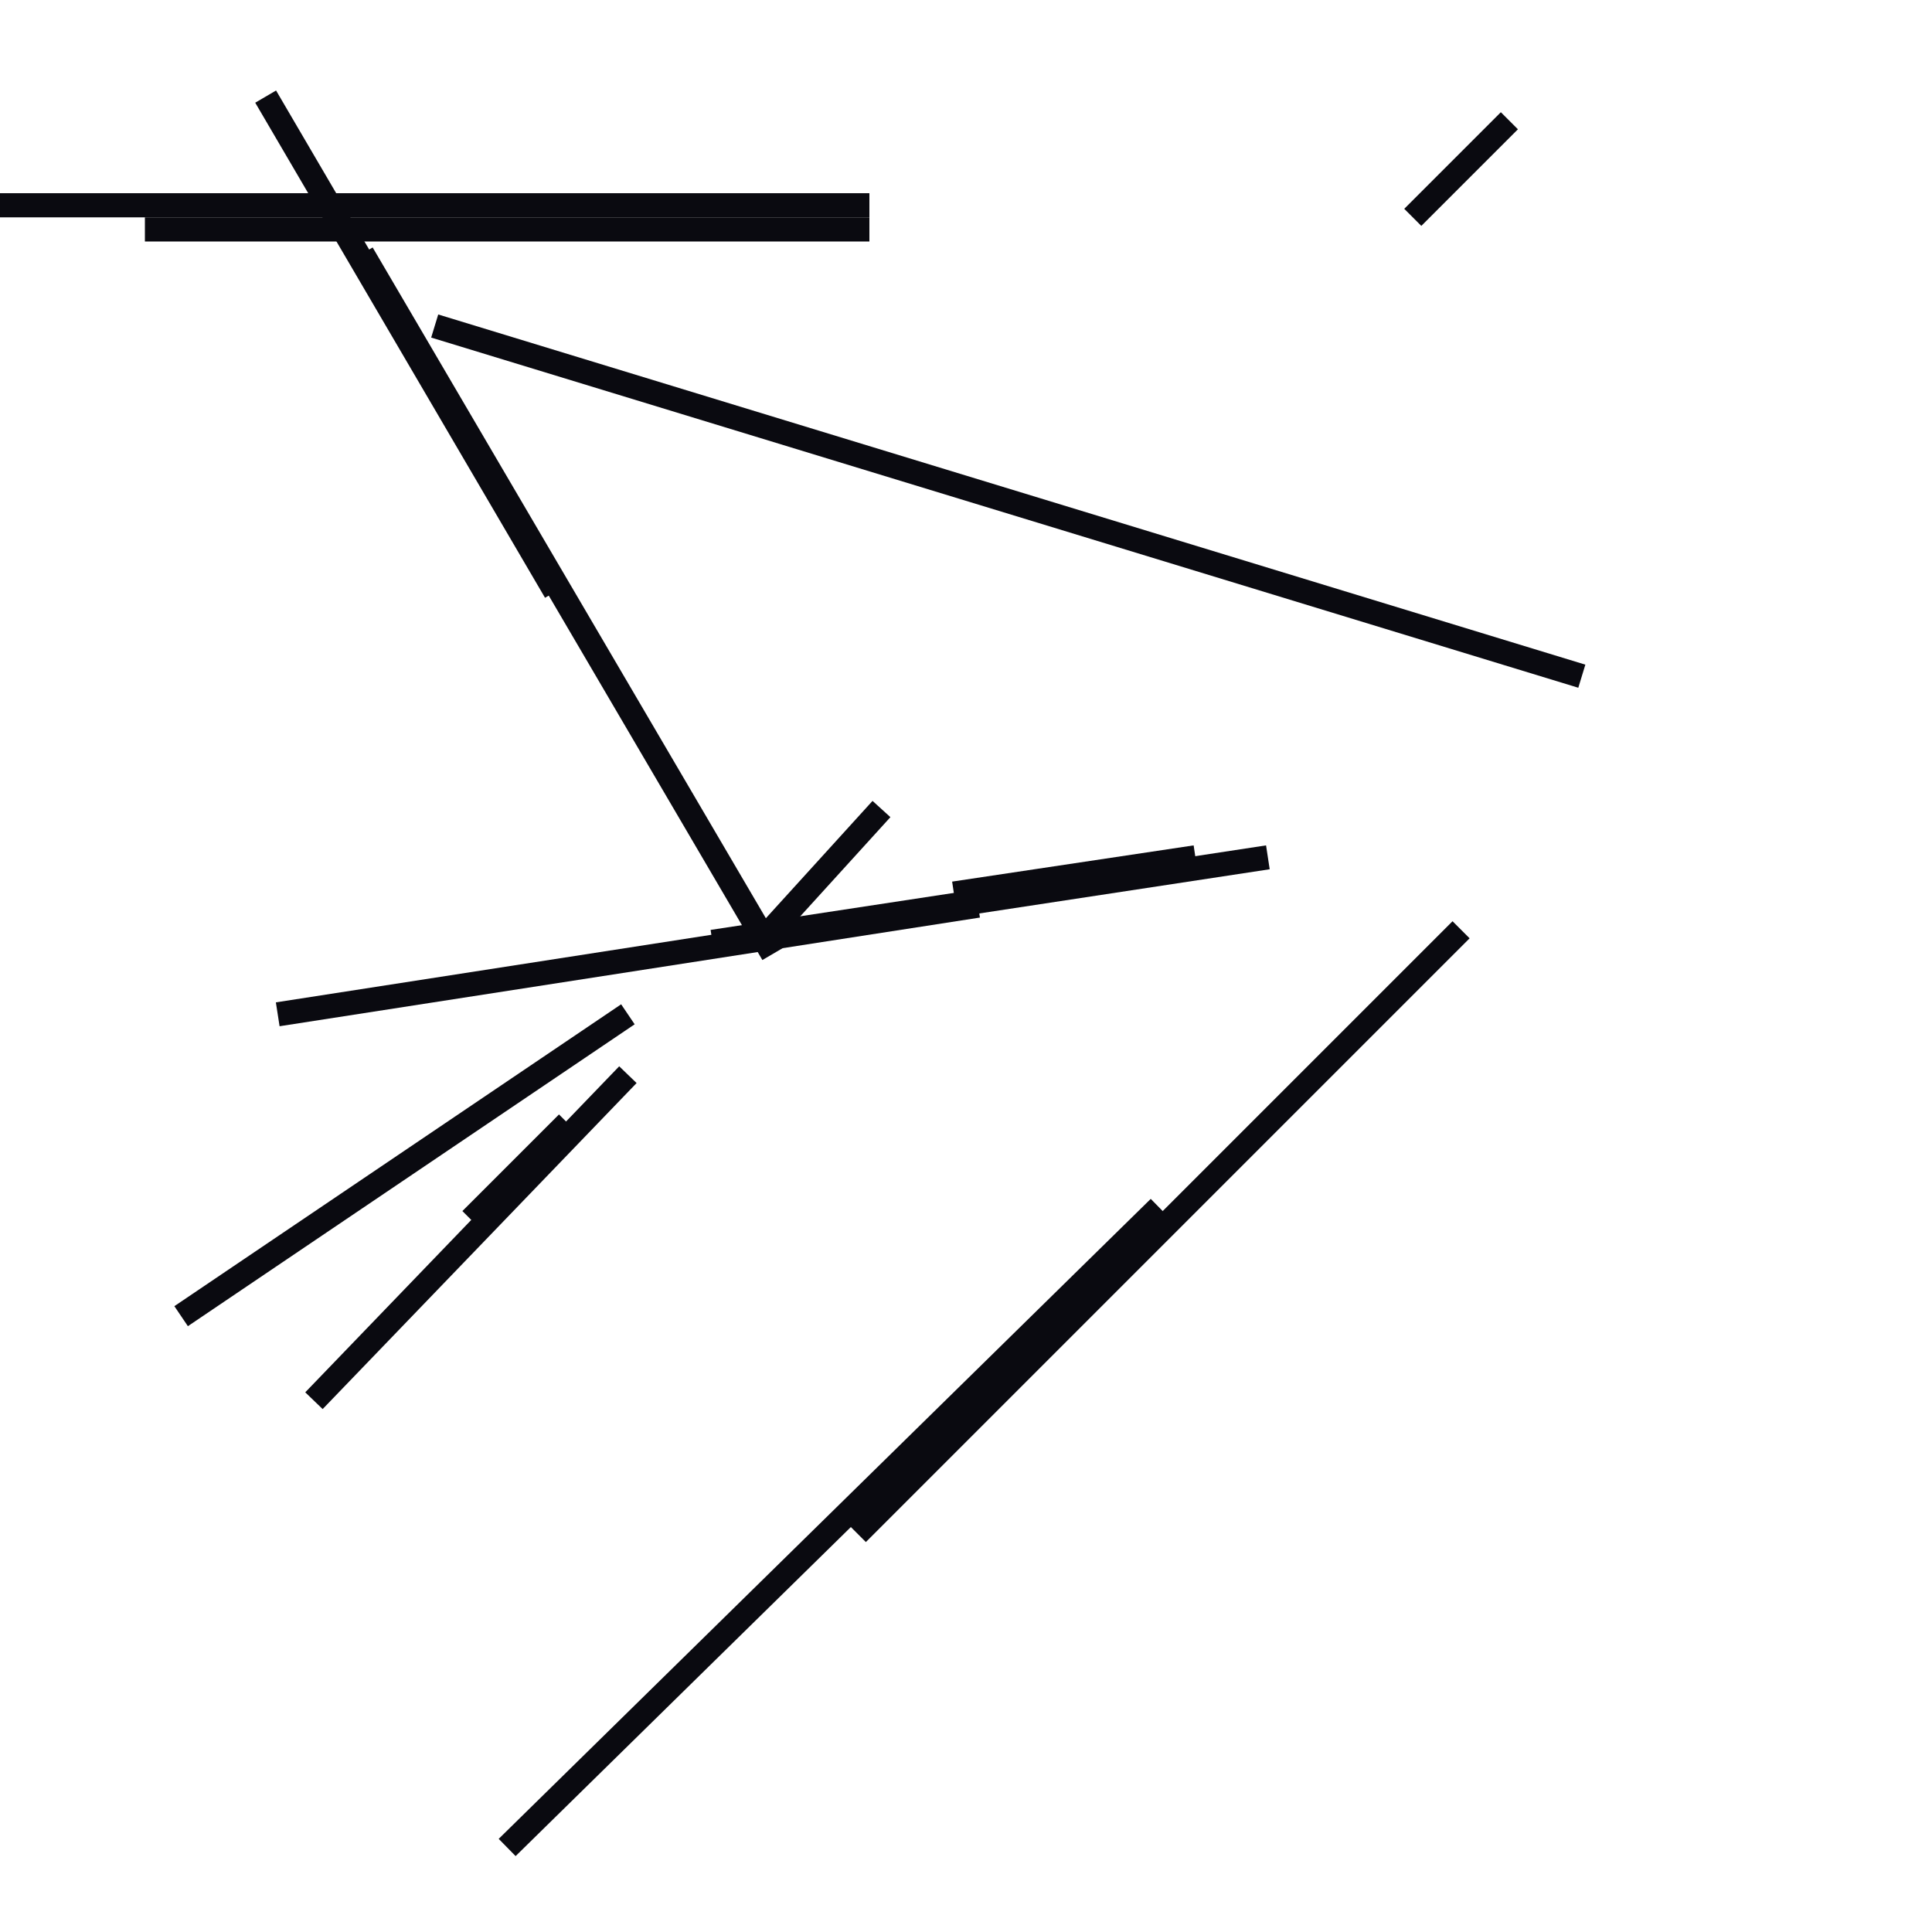 <?xml version="1.0" encoding="utf-8" ?>
<svg baseProfile="full" height="160" version="1.1" width="160" xmlns="http://www.w3.org/2000/svg" xmlns:ev="http://www.w3.org/2001/xml-events" xmlns:xlink="http://www.w3.org/1999/xlink"><defs /><line stroke="rgb(10,10,16)" stroke-width="2" x1="42" x2="96" y1="153" y2="100" /><line stroke="rgb(10,10,16)" stroke-width="2" x1="36" x2="131" y1="27" y2="56" /><line stroke="rgb(10,10,16)" stroke-width="2" x1="22" x2="46" y1="8" y2="49" /><line stroke="rgb(10,10,16)" stroke-width="2" x1="59" x2="105" y1="78" y2="71" /><line stroke="rgb(10,10,16)" stroke-width="2" x1="0" x2="72" y1="17" y2="17" /><line stroke="rgb(10,10,16)" stroke-width="2" x1="23" x2="81" y1="84" y2="75" /><line stroke="rgb(10,10,16)" stroke-width="2" x1="12" x2="72" y1="19" y2="19" /><line stroke="rgb(10,10,16)" stroke-width="2" x1="15" x2="52" y1="109" y2="84" /><line stroke="rgb(10,10,16)" stroke-width="2" x1="63" x2="73" y1="78" y2="67" /><line stroke="rgb(10,10,16)" stroke-width="2" x1="30" x2="64" y1="21" y2="79" /><line stroke="rgb(10,10,16)" stroke-width="2" x1="117" x2="125" y1="18" y2="10" /><line stroke="rgb(10,10,16)" stroke-width="2" x1="71" x2="121" y1="127" y2="77" /><line stroke="rgb(10,10,16)" stroke-width="2" x1="26" x2="52" y1="116" y2="89" /><line stroke="rgb(10,10,16)" stroke-width="2" x1="39" x2="47" y1="101" y2="93" /><line stroke="rgb(10,10,16)" stroke-width="2" x1="79" x2="99" y1="74" y2="71" /></svg>